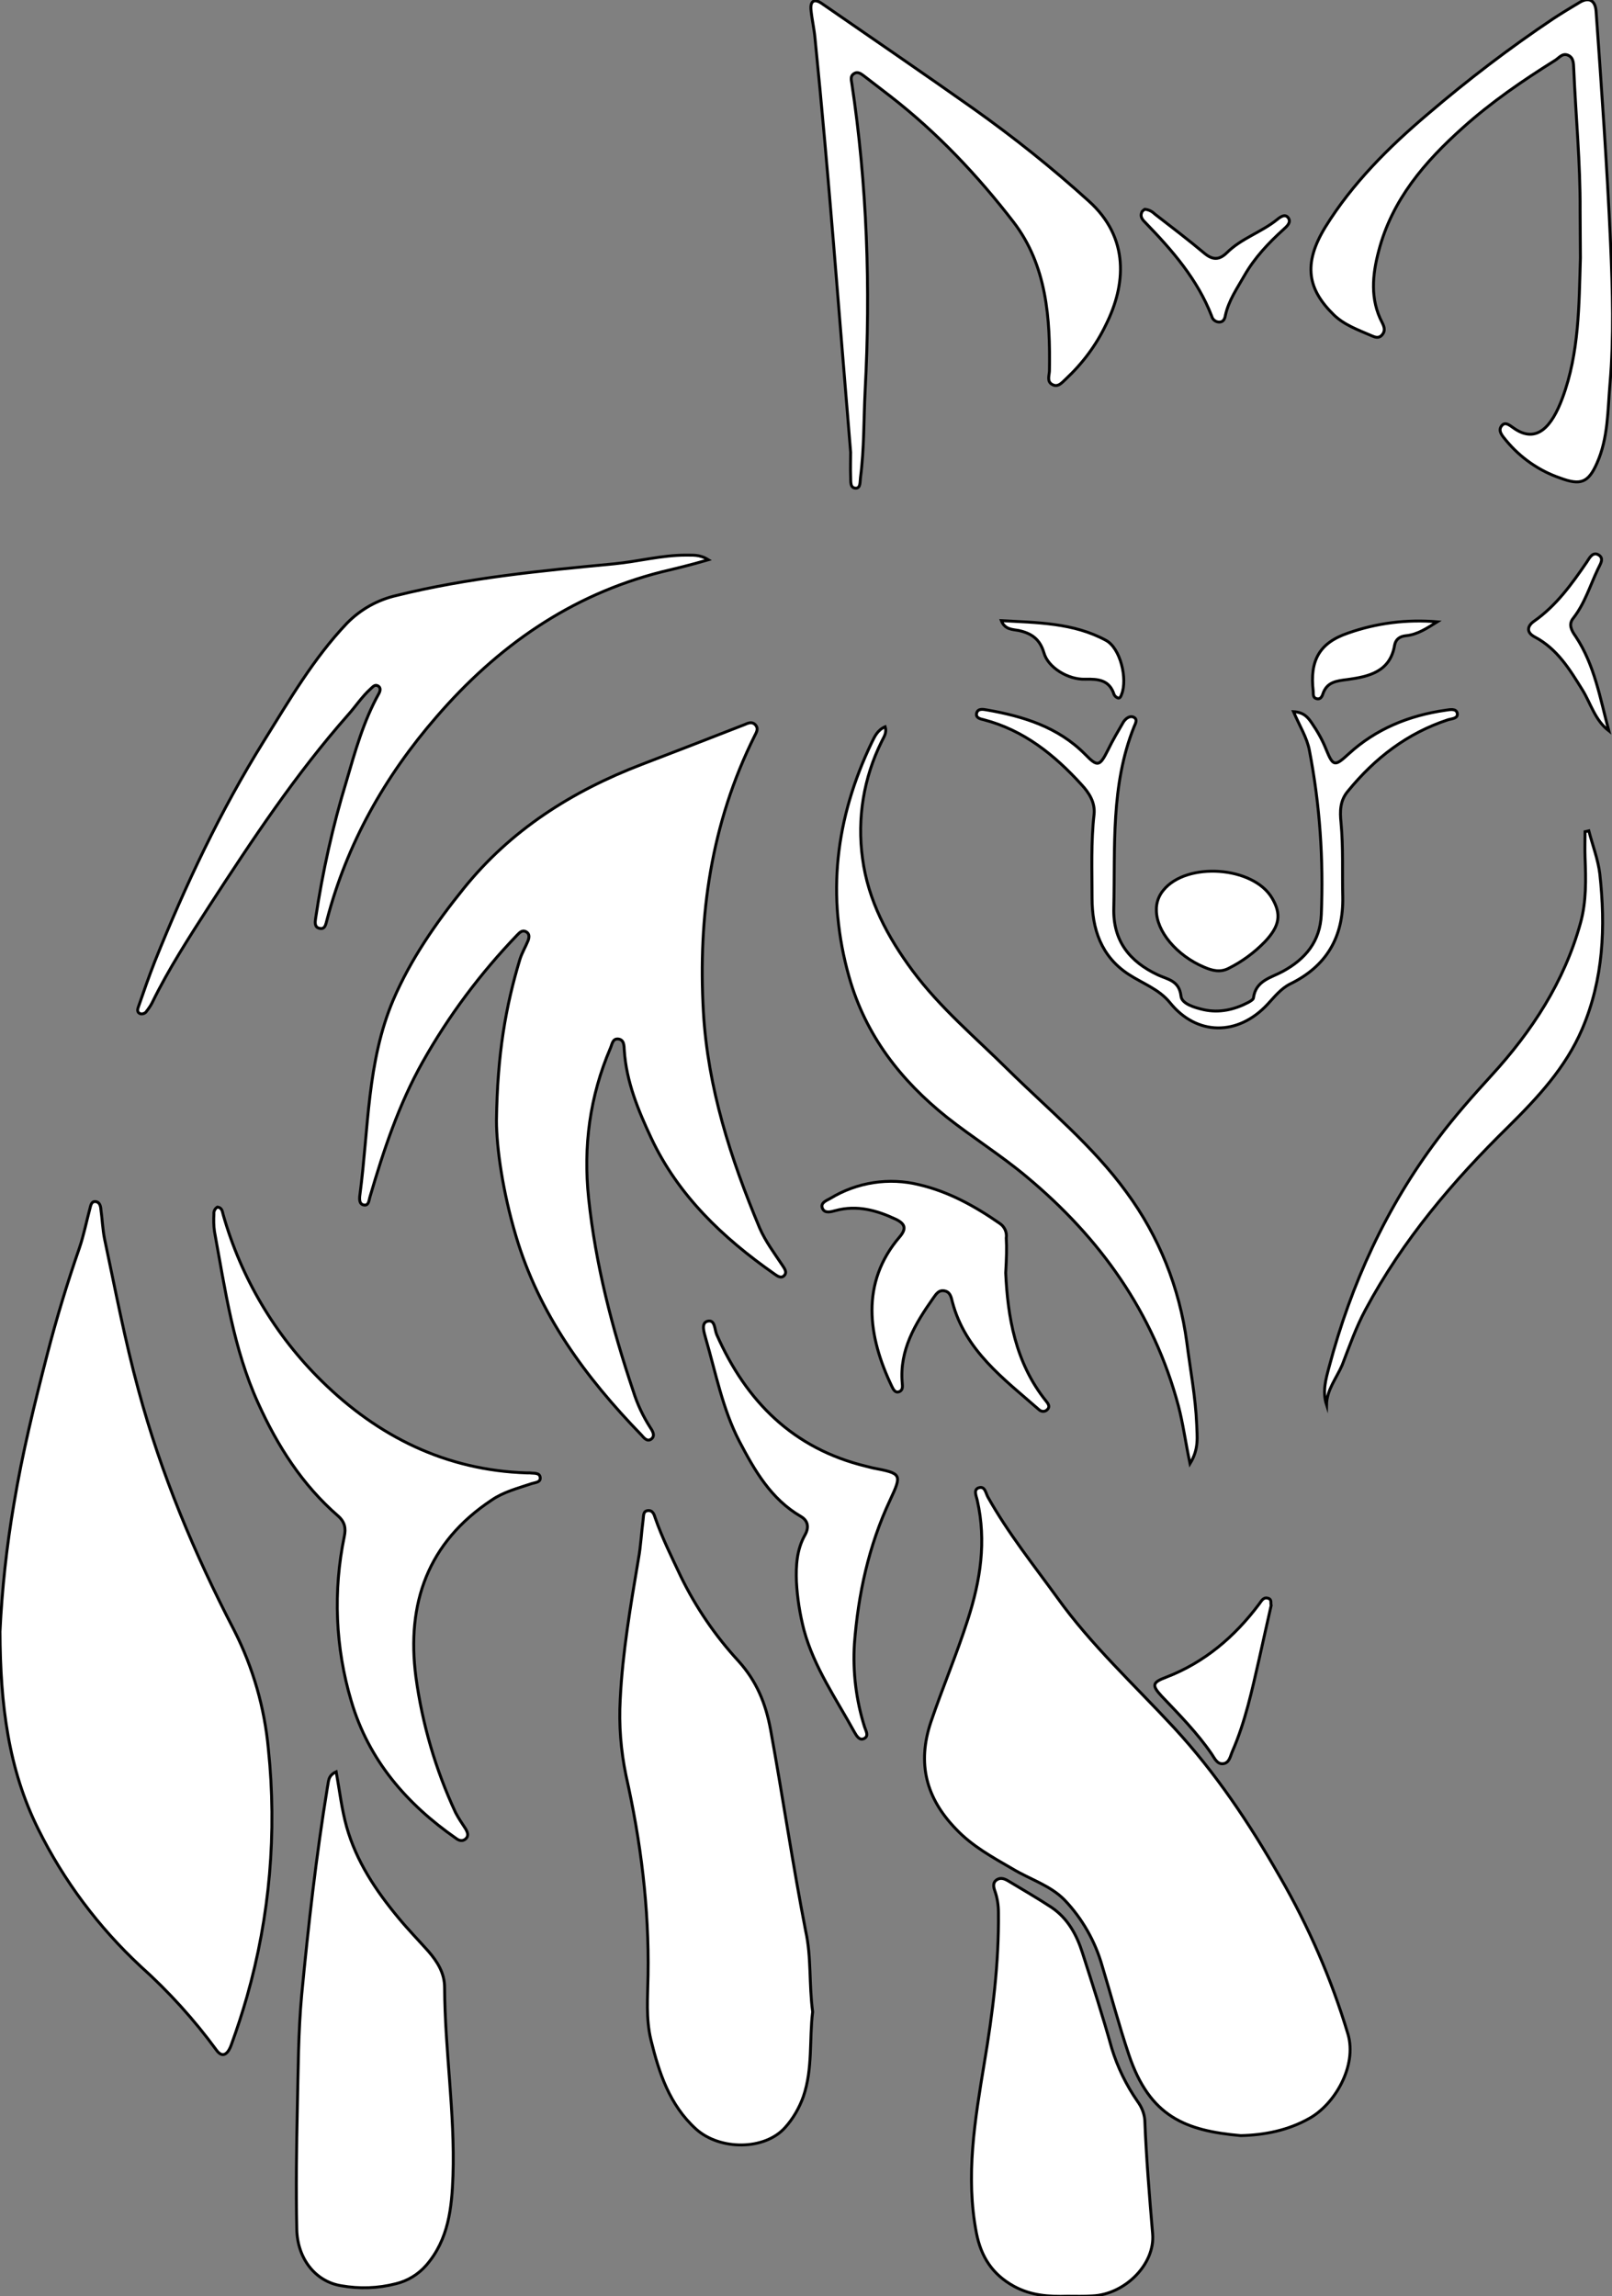 <?xml version="1.0" encoding="utf-8"?>
<!-- Generator: Adobe Illustrator 24.1.0, SVG Export Plug-In . SVG Version: 6.00 Build 0)  -->
<svg version="1.1" id="图层_1" xmlns="http://www.w3.org/2000/svg" xmlns:xlink="http://www.w3.org/1999/xlink" x="0px" y="0px"
	 viewBox="0 0 556.2 792.1" style="enable-background:new 0 0 556.2 792.1;" xml:space="preserve">
<rect x="0" y="0" width="556.2" height="792.1" fill="#808080" stroke="none"/>
<style type="text/css">
	.st0{fill:#FFFFFF;stroke:#000000;stroke-miterlimit:10;}
</style>
<path id="XFFCC33M1Gra8Co2" class="st0" d="M0,562.8c0.7-14.7,2.3-29.4,4.8-44c2.9-17.5,7.1-34.5,11.5-51.6
	c3.2-12.4,6.9-24.6,11.1-36.7c1.5-4.4,2.4-9,3.6-13.5c0.3-1.1,0.5-2.6,1.9-2.5s1.8,1.4,1.9,2.6c0.5,3.5,0.6,7,1.3,10.4
	c3.7,17.4,7,34.9,11.7,52.1c7.8,28.9,19.2,56.2,33,82.8c6.5,12.8,10.5,26.7,11.8,41c3,28.7,0.5,57.7-7.4,85.4
	c-1.6,5.6-3.4,11.1-5.4,16.6c-0.9,2.6-2.8,5.1-5.2,1.7c-7.7-10.5-16.4-20.1-26.1-28.8c-14.5-13.5-26.5-29.5-35.3-47.3
	C2.9,610.3,0.1,588.1,0,562.8z"/>
<path id="XFF9900M1Gra3Co3_4_" class="st0" d="M428.1,736.7c-19.1-1.7-31.4-6.5-38.6-27.9c-3.4-10.1-6.1-20.4-9.2-30.6
	c-2.4-8.5-6.9-16.4-13-22.8c-4.9-5-11.9-7.1-17.9-10.7c-6.9-4-13.9-7.8-19.5-13.7c-10.4-10.7-13.5-22.7-8.7-37
	c4-11.8,8.9-23.3,12.7-35.2c4.4-13.6,6.5-27.1,3.3-41.2c-0.3-1.5-1.5-3.8,0.6-4.4s2.3,1.9,3.1,3.3c6.9,12.3,15.6,23.2,23.8,34.5
	c11.8,16.5,26.7,30.2,40.3,44.9c14.5,15.7,26.1,33.1,36.6,51.5c9.9,17.1,17.8,35.3,23.5,54.3c3.2,10.9-4.5,24.2-13.4,29.1
	C444.4,734.9,436.4,736.5,428.1,736.7z"/>
<path id="XFF9900M1Gra7Co3_4_" class="st0" d="M171.3,386.5c0.3-22.9,3.2-39.4,8.1-55.6c0.7-2.2,1.9-4.2,2.8-6.4
	c0.4-1.1,0.6-2.4-0.7-3.1s-2.2,0.3-3,1.1c-12.7,13.2-23.7,27.9-32.7,43.9c-8.2,14.6-13.4,30.3-18.1,46.3c-0.4,1.2-0.4,3.2-2,3
	c-1.9-0.2-1.7-2.3-1.5-3.7c3-22.5,2.4-45.7,11.5-67.1c6-14,14.7-26.5,24.2-38.3c16.3-20.3,37.5-33.7,61.5-42.9
	c11.8-4.5,23.6-9.1,35.4-13.7c1.2-0.5,2.5-1.2,3.7-0.1c1.4,1.4,0.5,2.7-0.2,4.1c-14.9,30-19.5,61.9-17.6,95.1
	c1.5,26.1,9.4,50.6,19.4,74.5c2,4.6,5,8.6,7.8,12.8c0.7,1.1,1.8,2.4,0.7,3.6s-2.5,0.1-3.5-0.6c-17.7-12.4-33.1-27-42.4-46.8
	c-4.5-9.6-8.6-19.5-9.3-30.3c-0.1-1.6,0-3.7-2.2-3.9c-1.9-0.1-2,1.9-2.6,3.2c-7.1,16.6-9.4,33.8-7.5,51.8
	c2.4,22.8,8.1,44.8,15.4,66.5c1.4,4.5,3.4,8.7,5.9,12.6c0.8,1.2,1.8,2.9,0.2,4c-1.4,0.9-2.5-0.6-3.3-1.5
	C201.9,475,186,453.3,178,426.3C173.5,411.2,171.3,396,171.3,386.5z"/>
<path id="XFF9900M1Gra3Co3_3_" class="st0" d="M280.4,694c-1.2,9.4,0.1,19.5-3.2,29.2c-1.4,3.9-3.5,7.6-6.3,10.7
	c-7,7.9-22.5,8-30.8,0.5c-9.1-8.3-12.7-19.3-15.5-30.7c-1.8-7.4-1.1-14.8-1-22.3c0.4-23.2-2.5-46.2-7.6-68.9
	c-1.8-8.7-2.5-17.5-2-26.3c0.8-16.3,3.6-32.4,6.3-48.5c0.8-4.4,1-8.9,1.6-13.4c0.2-1.3-0.1-3,1.6-3.2s2.2,1.3,2.6,2.6
	c2.4,6.9,5.7,13.5,8.8,20.1c5.2,10.7,11.9,20.5,19.9,29.2c6.3,7,9.4,14.6,11.1,23.8c4.2,23.1,7.6,46.3,12.1,69.4
	C280,675.2,279.1,684.5,280.4,694z"/>
<path id="XFF9900M1Gra3Co3_2_" class="st0" d="M116,611.2c1.2,6.7,1.9,12.9,3.6,19c3.4,12,10.1,22,17.9,31.4
	c3.3,4,6.9,7.7,10.3,11.5c3.1,3.6,5.6,7.5,5.6,12.5c0.1,21.7,3.6,43.2,2.9,64.9c-0.4,11.1-1.5,22-9.2,30.9
	c-2.8,3.2-6.4,5.4-10.5,6.4c-6.2,1.6-12.6,1.8-18.8,0.7c-8.9-1.4-15.2-9.3-15.4-19.5c-0.3-14-0.1-28,0.2-42c0.3-13,0.3-26,1.5-38.9
	c2.3-24,5-47.9,8.9-71.7C113.4,614.6,113.1,612.5,116,611.2z"/>
<path id="XFF9900M1Gra3Co3_1_" class="st0" d="M368.3,792.1c-6.4,0.2-12.5-0.2-18.4-3.4c-7.5-4.1-11.4-10.2-13-18.4
	c-3.8-19.7-0.5-39.1,2.7-58.5c2.9-17.3,5.1-34.5,4.9-52.1c0-2.5-0.4-5-1.2-7.3c-0.5-1.4-0.9-3,0.7-4c1.3-0.8,2.6-0.3,3.8,0.4
	c5,3,10,5.9,14.9,9.1c5.7,3.8,8.8,9.5,10.8,15.8c3.5,10.9,7,21.8,10.1,32.9c2,6.5,5,12.7,8.9,18.3c1.4,1.9,2.3,4.1,2.5,6.4
	c0.5,13.1,1.6,26.2,2.7,39.3c0.9,10.5-9.6,20.9-20.8,21.4C373.9,792.2,371.1,792.1,368.3,792.1z"/>
<path id="XFF9900M1Gra7Co3_3_" class="st0" d="M75,416.4c1.7,0.2,1.7,1.6,2,2.6c6.2,21.8,17.9,41.6,34,57.4
	c19.4,19.1,42.8,30.8,70.8,31.7c0.3,0,0.7,0,1,0c1.4,0.2,3.5-0.2,3.6,1.7c0.1,1.6-1.8,1.6-3,2c-4.7,1.6-9.6,2.8-13.8,5.7
	c-22,14.6-29.4,35.6-26.1,61c2.2,16.2,6.8,32,13.7,46.8c1,1.9,2.2,3.7,3.4,5.5c0.7,1.2,1.3,2.5,0,3.6c-1.1,0.9-2.3,0.5-3.2-0.2
	c-17.1-11.9-30.2-27-36.2-47.4c-5.5-18.4-6.3-38-2.4-56.8c0.6-2.8,0.2-5-2.2-7.1c-12.3-10.7-20.8-24-27.5-38.8
	c-8.6-18.9-11.4-39.2-15.1-59.3c-0.3-2-0.3-4-0.2-6C73.7,417.8,74.2,416.9,75,416.4z"/>
<path id="XFF9900M1Gra7Co3_2_" class="st0" d="M244.4,193.1c-6.1,1.8-11.2,3-16.2,4.2c-31.5,8-56.7,25.8-77.6,50
	c-17.8,20.5-30.9,43.7-37.8,70.1c-0.4,1.4-0.6,3.4-2.7,2.8c-1.6-0.4-1.4-2.1-1.2-3.4c2.4-16,5.9-31.8,10.6-47.2
	c3-10.3,5.9-20.8,11.2-30.3c0.5-0.9,0.8-2.1-0.3-2.7s-1.8,0.4-2.5,1c-3,2.7-5.2,6.1-7.8,9c-18,20.4-33,43-47.8,65.8
	c-7,10.9-14.1,21.8-19.8,33.5c-0.5,1-1.2,2-1.9,2.9c-0.4,0.7-1.3,1.1-2.2,0.9c-1.3-0.5-0.9-1.7-0.6-2.5c1.8-5.2,3.6-10.4,5.6-15.5
	C64,305.3,76,279.8,91,255.7c8.8-14.1,17.1-28.5,28.7-40.7c4.7-4.8,10.6-8.1,17.2-9.6c24.6-6.1,49.8-8.5,75-10.9
	c8.3-0.8,16.4-3,24.7-3C238.8,191.6,241.2,191.1,244.4,193.1z"/>
<path id="XFFCC33M2Gra3Co2_5_" class="st0" d="M410.6,504.9c-1.6-7.6-2.4-13.8-4-19.9c-8.6-32.2-27-57.9-52.3-79
	c-8.8-7.4-18.6-13.5-27.6-20.6c-15.9-12.7-28-28.2-33.7-48.3c-8-28.1-4.7-54.9,7.8-81c1-2,1.9-4.2,4.6-5.4c0.7,2.1-0.5,3.6-1.2,5.1
	c-6.2,12.5-8.5,26.5-6.6,40.3c1.9,14.5,8.7,27.2,17.3,38.8c9.5,12.8,21.7,23,32.9,34.1c14,13.8,29.3,26.3,40.9,42.3
	c11.2,15.2,18.3,33,20.8,51.8c1.2,9.4,3,18.8,3.4,28.2C413,495.5,413.8,499.7,410.6,504.9z"/>
<path id="XFFCC33M2Gra3Co2_4_" class="st0" d="M293.5,156c-4-47.6-7.5-95.3-12.3-142.9c-0.3-3.3-1.1-6.6-1.4-9.9
	c-0.2-2.9,1.2-3.7,3.6-2.1c17.5,12.1,35.1,24.1,52.5,36.4c13.8,9.8,27.1,20.4,39.7,31.8c14.3,12.8,12.8,29.1,6,42.7
	c-3.4,7.1-8.1,13.4-13.9,18.8c-1.3,1.2-2.7,3-4.7,1.8c-1.8-1-1-3-0.9-4.6c0.3-18.2-0.9-36.4-12.4-51.4
	c-12.4-16.1-26.4-30.9-42.5-43.4c-3-2.3-6.1-4.7-9.1-7c-1.1-0.8-2.2-1.7-3.6-0.7c-1.1,0.8-0.8,2-0.6,3.2
	c5.3,35.2,6.5,70.6,4.6,106.1c-0.5,10-0.3,20-1.6,29.9c-0.2,1.4,0.1,3.7-1.6,3.7c-2.1,0-1.7-2.4-1.8-4
	C293.4,161.7,293.5,158.9,293.5,156z"/>
<path id="XFFCC33M2Gra3Co2_3_" class="st0" d="M545.2,72.6c0.1-16.3-1.5-32.6-2.2-48.9c-0.1-1.8,0-3.9-2.1-4.7c-1.9-0.7-3,1-4.3,1.8
	c-11.2,7-22,14.4-31.8,23.2c-13.2,11.8-24.5,24.9-29.1,42.6c-2.2,8.3-3,16.7,1.2,24.7c0.7,1.4,1.2,2.8,0,4.2s-2.5,0.8-3.7,0.3
	c-4.6-2-9.4-3.7-13-7.2c-8.9-8.7-10.8-17.4-2.9-30.3c9.3-15,21.8-27.5,35.4-39c13.8-11.8,28.2-22.8,43.3-32.9
	c2.9-1.9,5.9-3.7,8.9-5.5c3.2-2,5.5-0.9,5.8,2.9c1.9,26.7,3.8,53.5,5,80.2c0.7,16.2,1.2,32.3-0.2,48.4c-0.8,9.2-0.6,18.7-4.5,27.4
	c-3,6.8-5.7,7.7-12.7,5.1c-7.3-2.5-13.7-7-18.6-12.9c-1.2-1.5-3.1-3.4-1.5-5.2c1.3-1.6,3.1,0.3,4.4,1.1c7.6,5.1,12.8-0.6,16.5-10.6
	c5.8-15.6,5.7-32,6.2-48.3C545.3,83.6,545.2,78.1,545.2,72.6z"/>
<path id="XFF9900M1Gra7Co3_1_" class="st0" d="M274.8,545.6c-0.2-5.5,0.1-11,2.9-16c1.5-2.6,1.2-5-1.4-6.5
	c-10.3-6-15.9-15.8-21.2-25.9c-5.8-11.2-8.1-23.5-11.6-35.5c-0.5-1.9-1.7-5.2,0.5-5.9c2.8-0.8,2.5,2.8,3.3,4.6
	c10.2,23.1,26.4,39.3,51.5,45.4c0.8,0.2,1.6,0.4,2.4,0.6c9.9,1.9,10.1,2.1,5.9,11.1c-7.4,15.8-11,32.5-12.3,49.6
	c-0.6,9.7,0.6,19.4,3.5,28.6c0.4,1.3,1.6,3.1-0.1,4s-2.7-1-3.4-2.2c-6.3-11.5-13.9-22.3-17.4-35.2
	C276,556.9,275.1,551.3,274.8,545.6z"/>
<path id="XFF9900M1Gra7Co3" class="st0" d="M347,439.1c0.7,14.9,3.2,30.9,14,44.3c0.8,1,1.4,2,0.2,3c-0.8,0.7-2,0.6-2.8-0.2
	c-12.1-10.6-25.4-20.3-29.8-37.1c-0.4-1.6-0.7-3.4-2.7-3.8s-2.9,1.1-3.9,2.5c-6.2,8.8-11.7,17.9-10.7,29.3c0.1,1.1,0.3,2.5-1.1,3
	s-2-0.9-2.5-1.9c-8.2-17.1-10.9-35.6,2.7-51.5c2.4-2.8,2-4.5-1.3-6.1c-6.6-3.1-13.4-5-20.8-3c-1.5,0.4-3.7,1.1-4.5-0.7
	c-0.9-2,1.5-2.8,2.7-3.5c9.2-5.6,20.3-7.3,30.7-4.7c10.2,2.4,19.2,7.4,27.7,13.3c1.7,1.1,2.6,3.1,2.3,5.1
	C347.4,430.5,347.3,434,347,439.1z"/>
<path id="XFFCC33M2Gra3Co2_2_" class="st0" d="M457.7,484.6c-1.5-4.6-0.2-9,0.9-13.1c7.6-28.6,19.7-55.1,37.6-78.8
	c5.7-7.6,12-14.7,18.4-21.7c14-15.3,25.1-32.3,30.7-52.5c2.1-7.5,1.9-15.1,1.6-22.8c-0.1-2.9,0-5.8,0-8.8l1.3-0.3
	c1.3,5,3.2,9.9,3.8,14.9c2,18.2,1.3,36.2-6.1,53.5c-5.7,13.3-15.3,23.6-25.4,33.6c-19.2,18.8-36.5,39.2-49.3,63.1
	c-3.3,6.1-5.6,12.7-8.1,19.2C461.1,475.5,457.8,479.4,457.7,484.6z"/>
<path id="XFFCC33M2Gra8Co2" class="st0" d="M446.3,245.5c3.6,0.2,5,2,6.3,3.9c2,2.9,3.7,5.9,5,9.2c2.4,5.9,3,5.8,7.7,1.5
	c9.5-8.7,20.9-13.3,33.5-15.1c1.4-0.2,3.6-0.7,4,1c0.4,1.9-1.9,1.9-3.2,2.3c-14,4.6-25.2,13.2-34.5,24.6c-2.8,3.3-2.8,7-2.4,10.9
	c0.8,8.5,0.4,17,0.6,25.5c0.3,13.9-5.6,24-18.1,30.1c-3.2,1.6-5.4,4.4-7.8,7c-10.3,11.1-24.5,10.9-33.7-0.5
	c-3.8-4.7-9.4-6.6-14.3-9.8c-9.5-6.2-12.6-15.7-12.6-26.3c0-9.6-0.4-19.3,0.7-28.9c0.4-4.1-1.7-7.4-4.4-10.3
	c-9.3-10.2-19.8-18.7-33.6-22.3c-1.2-0.3-3-0.6-2.5-2.4c0.5-1.6,2.3-1.2,3.5-1c12.6,2.2,24.6,5.9,33.9,15.3c4.3,4.4,5,4.3,7.9-1.5
	c1.6-3.3,3.5-6.5,5.3-9.6c0.7-1.1,2-2.2,3.3-1.8c1.9,0.7,0.8,2.4,0.4,3.4c-8.1,20.2-6.5,41.5-7,62.6c-0.3,11.2,5.4,18.4,15.2,23
	c3.4,1.6,7.4,1.9,8,7.4c0.3,2.6,4.7,3.9,7.8,4.6c5.4,1.2,10.6,0,15.4-2.5c0.7-0.4,1.8-1,1.8-1.6c0.8-6,6.1-6.9,10.1-9.1
	c7.9-4.3,12.9-10.4,13.3-19.6c0.8-19-0.5-38-4.1-56.6C451,254.5,448.4,250.4,446.3,245.5z"/>
<path id="XFFB8B8M2Color20" class="st0" d="M399,314c-0.1-2.5,0.8-5,2.4-6.9c8-9.9,31-8.3,37.5,2.7c3.3,5.6,2.7,9.6-2.5,15.1
	c-3.6,3.7-7.8,6.8-12.4,9.1c-3,1.6-5.8,0.8-8.6-0.4C406,329.6,399,321.3,399,314z"/>
<path id="XFF9900M1Gra3Co3" class="st0" d="M438.6,553.8c-1.4,6.3-2.8,12.3-4.1,18.3c-2.5,10.9-4.8,21.8-9.3,32.1
	c-0.7,1.6-1,3.9-3.1,4.2s-3-1.8-4-3.3c-5-7.3-11.2-13.6-17.3-20c-3.4-3.7-3.3-4.7,1.5-6.5c13.3-5.1,23.7-14,32.1-25.2
	c0.8-1,1.4-2.5,3-2.1S438.3,552.9,438.6,553.8z"/>
<path id="XFFCC33M2Gra3Co2_1_" class="st0" d="M395,72.2c1.3,0.1,2.5,0.7,3.4,1.6c5.8,4.5,11.6,8.9,17.2,13.6c2.8,2.3,5,2.4,7.7-0.2
	c5-5,12-7.1,17.4-11.5c1-0.8,2.8-2.2,3.9-0.4c0.9,1.5-0.6,2.8-1.7,3.8c-5.2,4.7-10,9.8-13.5,15.9c-2.5,4.4-5.5,8.7-6.6,13.8
	c-0.2,1.2-0.7,2.3-2.1,2.3c-1.2,0-2.3-0.8-2.6-2c-4.9-12.7-13.6-22.7-22.8-32.2c-0.9-0.9-2-2-1.4-3.5C394,72.8,394.7,72.4,395,72.2z
	"/>
<path id="X5104AAM2Gra1Co9_1_" class="st0" d="M495.9,214.5c-3.4,2.1-6.7,4.4-10.8,4.8c-2.1,0.2-3.5,1.2-3.9,3.2
	c-1.5,9.3-9,10.9-16.2,11.9c-3.9,0.5-7.2,0.8-8.6,5.1c-0.3,0.9-0.9,1.9-2.2,1.5s-1-1.6-1.1-2.6c-1.2-10.4,2-16.6,12-20
	C475,214.9,485.5,213.6,495.9,214.5z"/>
<path id="X5104AAM2Gra1Co9" class="st0" d="M345.5,214.1c12.3,0.7,24.9,0.7,36.1,6.8c5,2.7,7.5,13.3,5.4,18.6
	c-0.2,0.6-0.5,1.4-1.2,1.3c-0.6-0.2-1.1-0.6-1.4-1.2c-1.6-5.1-5.5-5.4-10-5.3c-5.8,0.2-12.8-4-14.2-9.1c-1.4-4.7-4.2-6.7-8.7-7.7
	C349.3,217.1,346.7,217.2,345.5,214.1z"/>
<path id="XFFCC33M2Gra3Co2" class="st0" d="M555.1,252.1c-4.8-3.7-6.2-9.4-9.1-14.1c-4.4-7.1-8.7-14.2-16.5-18.3
	c-3-1.6-2.5-3.8-0.2-5.4c7.7-5.4,13-12.8,18.2-20.4c0.9-1.4,2.1-3.8,4.2-2.4c1.9,1.3,0.3,3.3-0.4,4.9c-2.7,5.7-4.5,11.8-8.5,16.9
	c-1.7,2.1-0.6,4.2,0.9,6.3C550.2,229.4,552.1,240.9,555.1,252.1z"/>
</svg>
